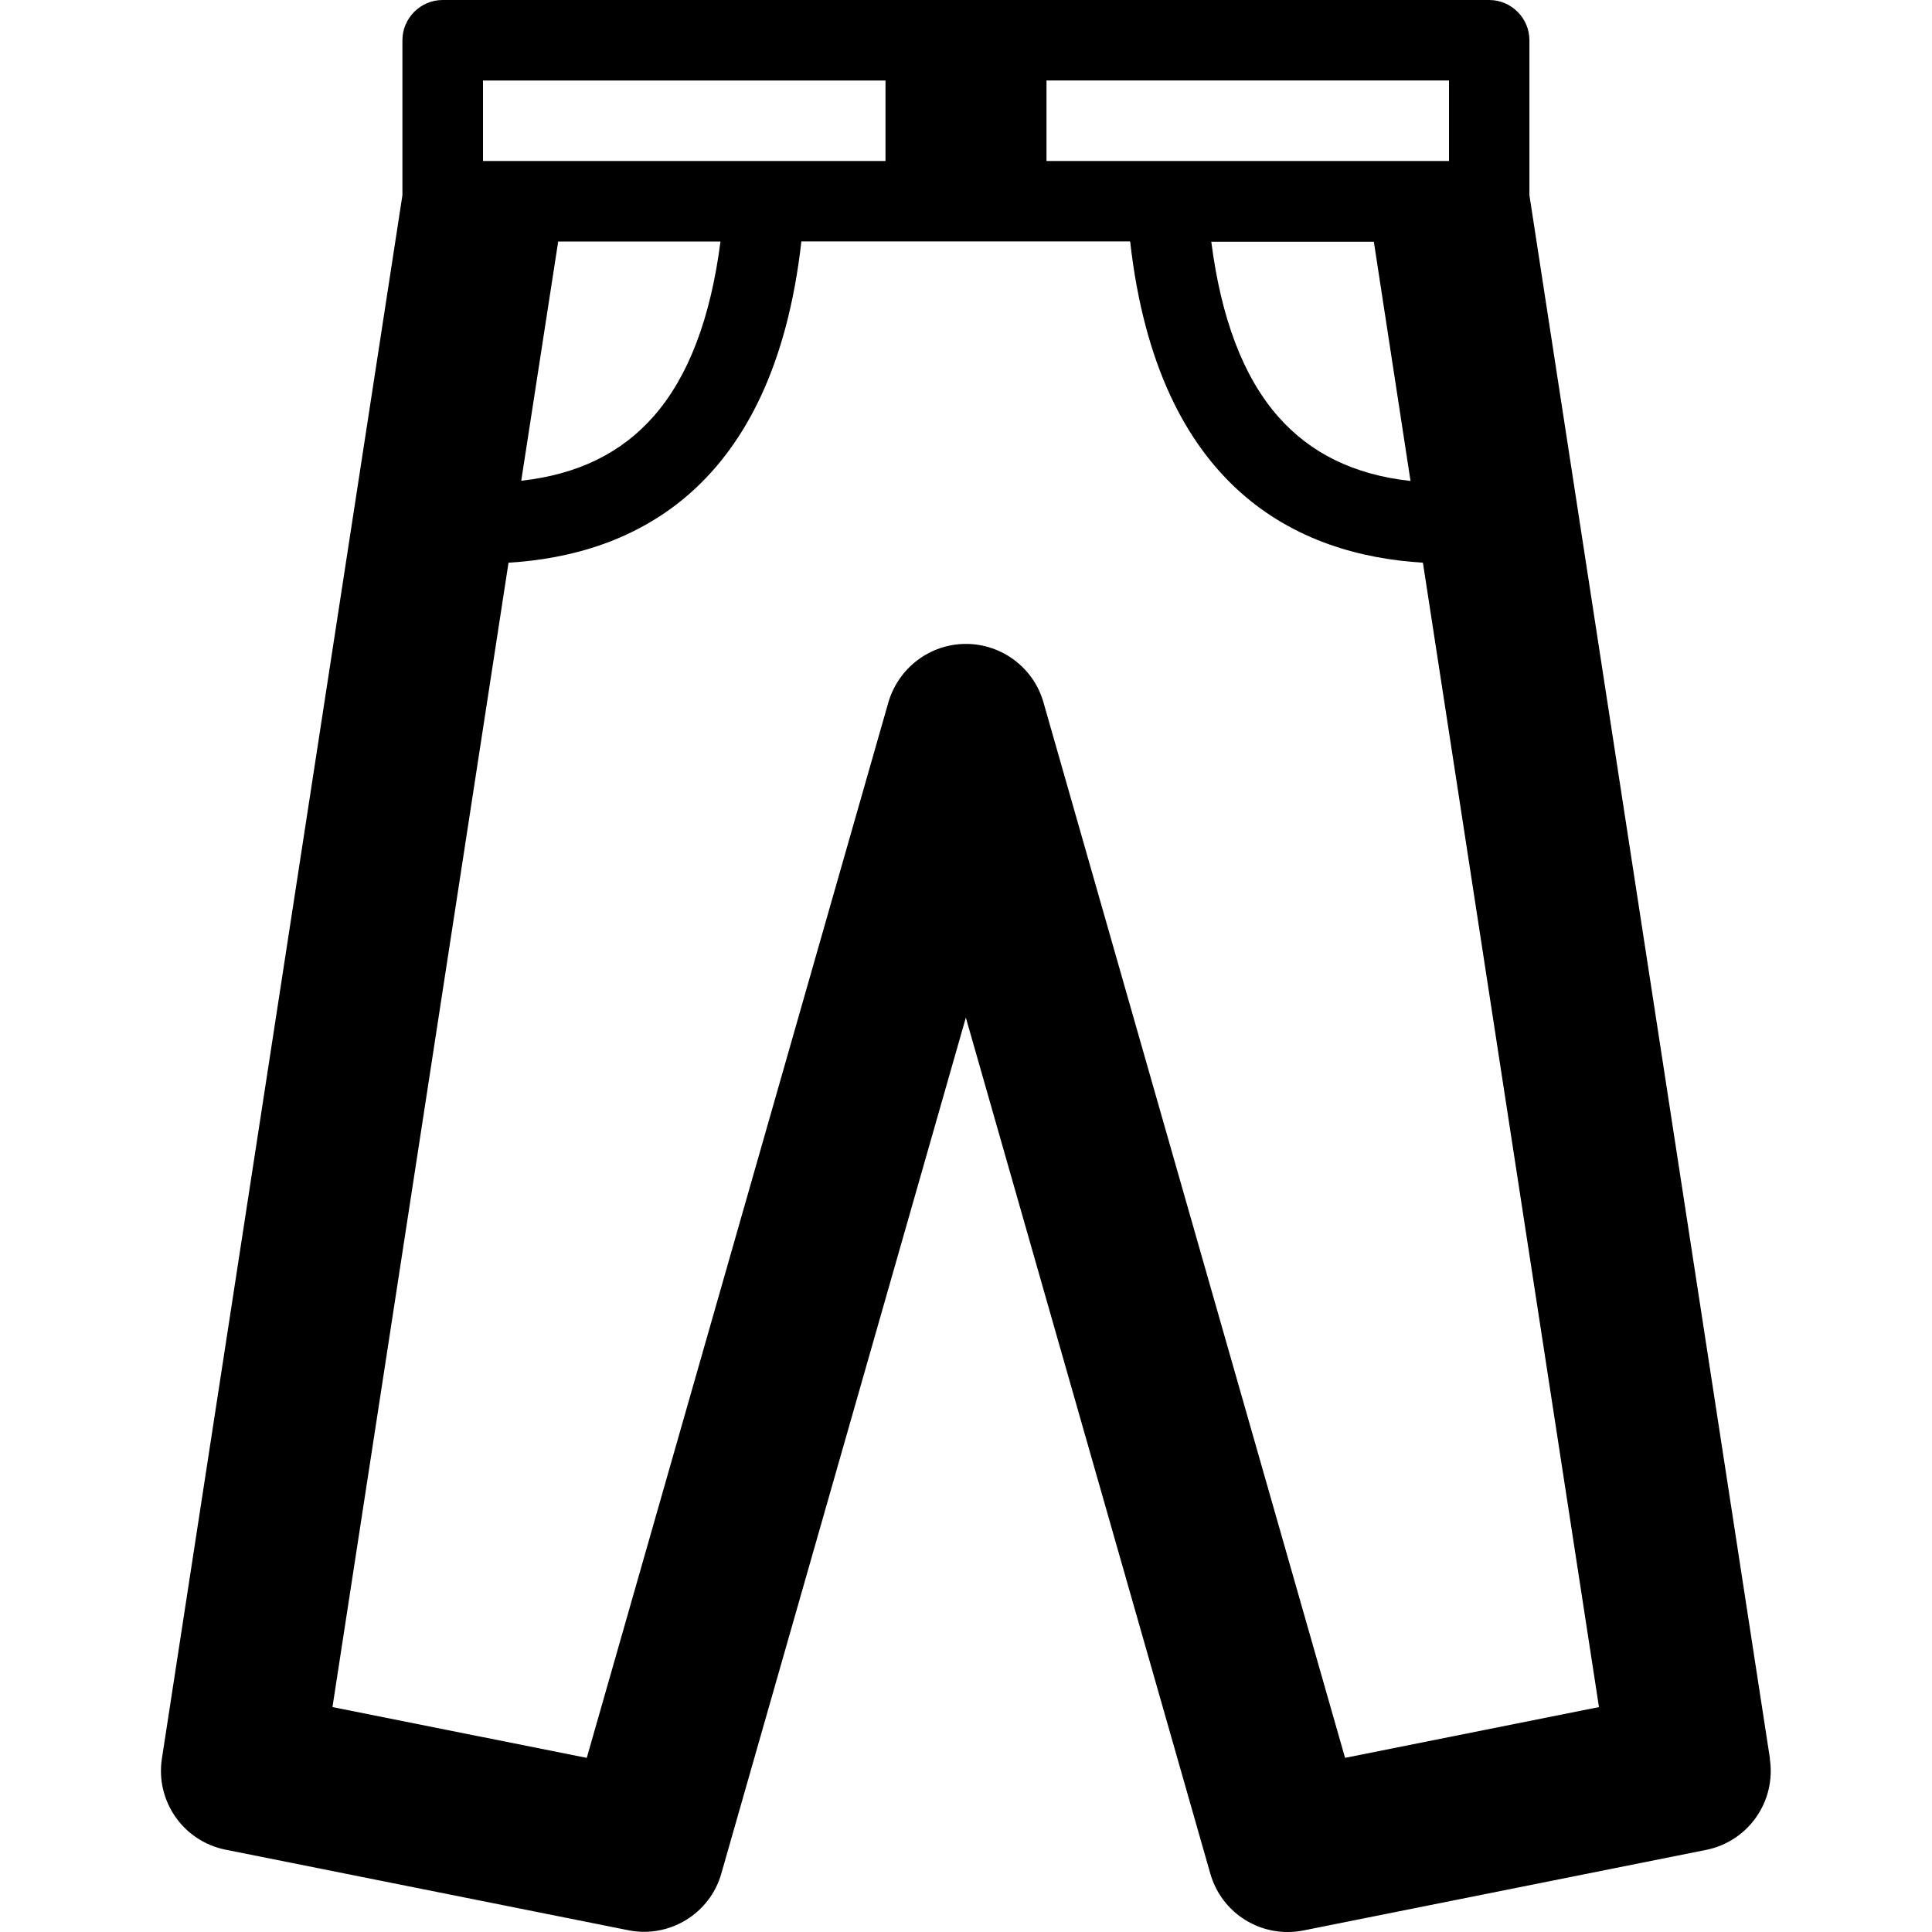 <!-- Generated by IcoMoon.io -->
<svg version="1.1" xmlns="http://www.w3.org/2000/svg" width="24" height="24" viewBox="0 0 24 24">
<path d="M21.987 21.847l-2.988-19.422v-1.925c0-0.275-0.225-0.5-0.5-0.5h-13c-0.275 0-0.5 0.225-0.5 0.5v1.925l-2.988 19.422c-0.081 0.528 0.269 1.028 0.794 1.131l5 1c0.509 0.103 1.016-0.206 1.156-0.706l3.037-10.631 3.037 10.634c0.125 0.438 0.522 0.725 0.959 0.725 0.066 0 0.131-0.006 0.197-0.019l5-1c0.528-0.106 0.875-0.603 0.794-1.134zM17.066 3l0.456 2.975c-0.703-0.078-1.244-0.344-1.647-0.803-0.431-0.491-0.706-1.219-0.828-2.169h2.019zM18 2h-5v-1h5v1zM6 1h5v1h-5v-1zM6.934 3h2.016c-0.122 0.95-0.397 1.678-0.828 2.169-0.403 0.459-0.944 0.725-1.647 0.803l0.459-2.972zM16.709 21.837l-3.747-13.113c-0.122-0.428-0.516-0.725-0.963-0.725s-0.837 0.297-0.963 0.725l-3.747 13.113-3.159-0.631 2.187-14.216c1.55-0.094 3.291-0.912 3.638-3.991h4.084c0.347 3.078 2.088 3.897 3.637 3.991l2.187 14.216-3.156 0.631z"></path>
</svg>
